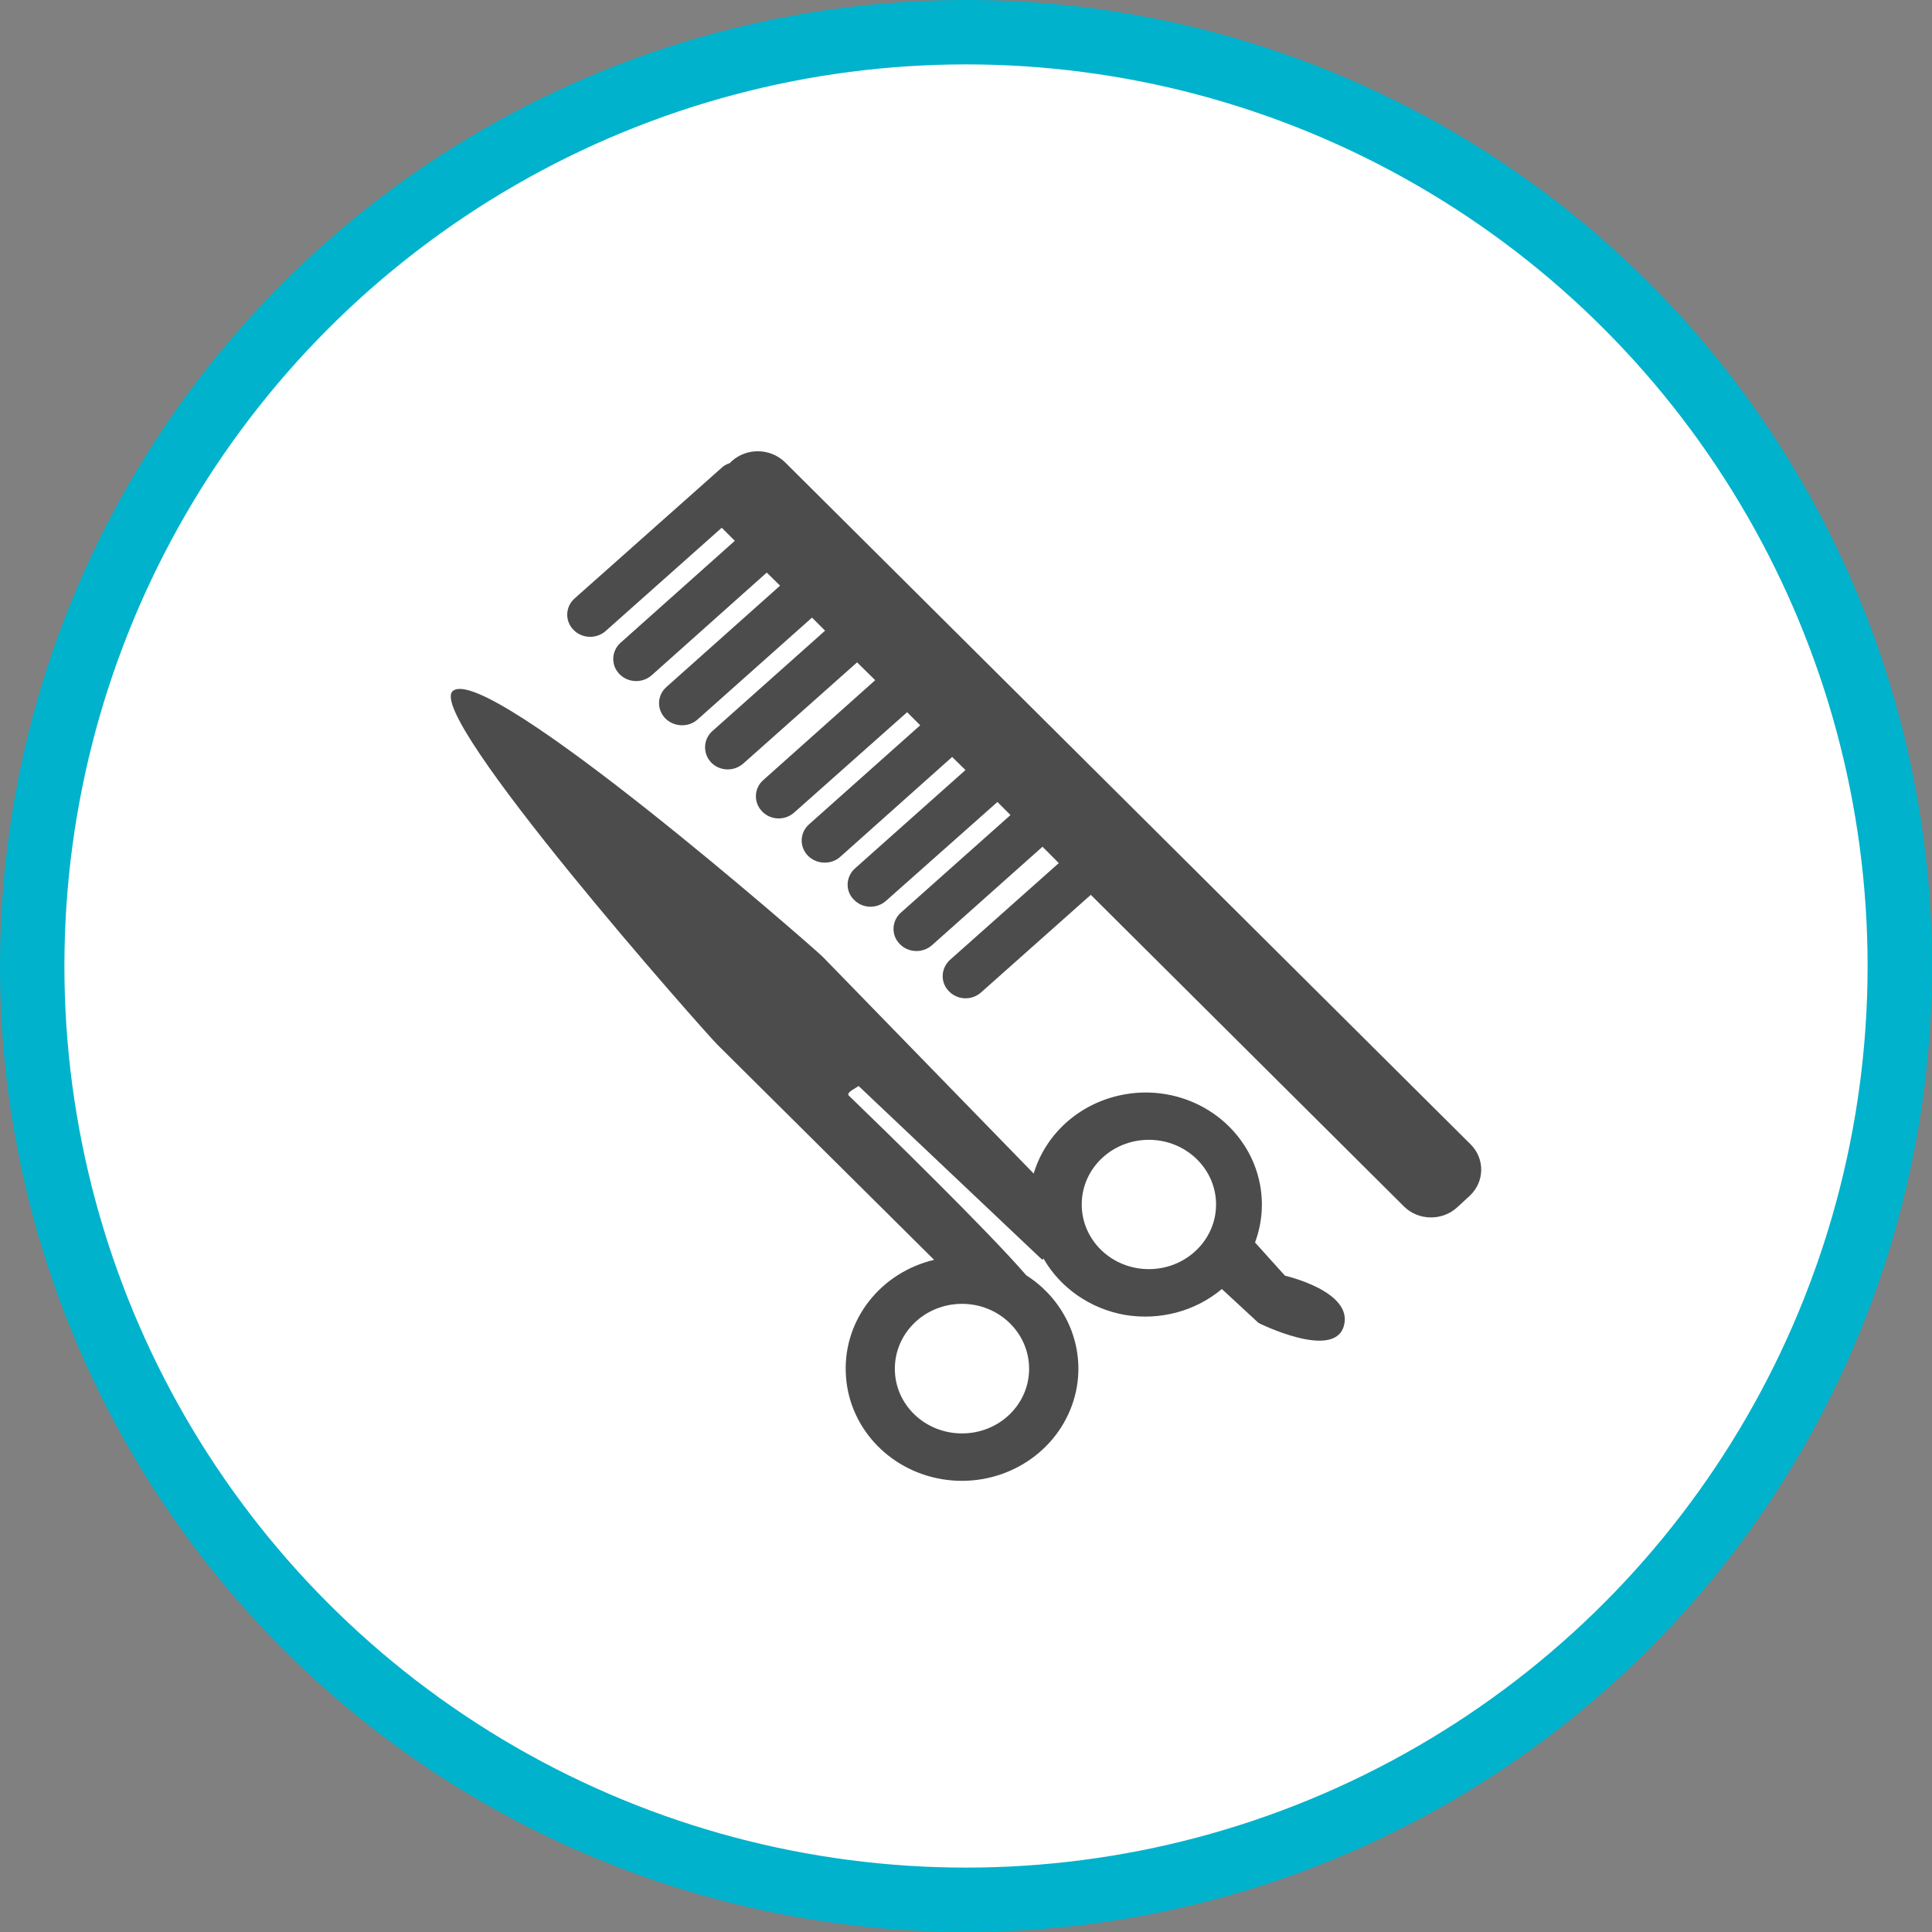 <?xml version="1.0" encoding="UTF-8" standalone="no"?>
<!-- Created with Inkscape (http://www.inkscape.org/) -->

<svg
   xmlns:dc="http://purl.org/dc/elements/1.1/"
   xmlns:cc="http://creativecommons.org/ns#"
   xmlns:rdf="http://www.w3.org/1999/02/22-rdf-syntax-ns#"
   xmlns:svg="http://www.w3.org/2000/svg"
   xmlns="http://www.w3.org/2000/svg"
   xmlns:xlink="http://www.w3.org/1999/xlink"
   xmlns:sodipodi="http://sodipodi.sourceforge.net/DTD/sodipodi-0.dtd"
   xmlns:inkscape="http://www.inkscape.org/namespaces/inkscape"
   width="30px"
   height="30px"
   version="1.1"
   id="svg8"
   inkscape:version="0.92.4 5da689c313, 2019-01-14"
   sodipodi:docname="container.svg">
  <rect width="100%" height="100%" fill="#808080" stroke="none"/>
  <defs
     id="defs2" />
  <sodipodi:namedview
     id="base"
     pagecolor="#ffffff"
     bordercolor="#666666"
     borderopacity="1.0"
     inkscape:pageopacity="0.0"
     inkscape:pageshadow="2"
     inkscape:zoom="13.049334"
     inkscape:cx="18.679046"
     inkscape:cy="12.165829"
     inkscape:document-units="px"
     inkscape:current-layer="layer1"
     showgrid="false"
     inkscape:snap-page="false"
     units="px"
     inkscape:window-width="1884"
     inkscape:window-height="1061"
     inkscape:window-x="0"
     inkscape:window-y="0"
     inkscape:window-maximized="1"
     fit-margin-top="0"
     fit-margin-left="0"
     fit-margin-right="0"
     fit-margin-bottom="0" />
    <circle
       style="color:#000000;clip-rule:nonzero;display:inline;overflow:visible;visibility:visible;opacity:1;isolation:auto;mix-blend-mode:normal;color-interpolation:sRGB;color-interpolation-filters:linearRGB;solid-color:#000000;solid-opacity:1;vector-effect:none;fill:#ffffff;fill-opacity:1;fill-rule:evenodd;stroke:#00b2cc;stroke-width:1;stroke-linecap:butt;stroke-linejoin:miter;stroke-miterlimit:4;stroke-dasharray:none;stroke-dashoffset:0;stroke-opacity:1;marker:none;color-rendering:auto;image-rendering:auto;shape-rendering:auto;text-rendering:auto;enable-background:accumulate"
       id="path815"
       cx="15"
       cy="15"
       r="14.5" />
<g transform="translate(7,7)"><g id="surface1">
<path style=" stroke:none;fill-rule:nonzero;fill:rgb(30%,30%,30%);fill-opacity:1;" d="M 15.836 10.77 L 5.188 0.176 C 4.961 -0.043 4.594 -0.051 4.359 0.164 L 4.332 0.191 C 4.285 0.207 4.238 0.23 4.203 0.266 L 1.922 2.293 C 1.777 2.422 1.77 2.641 1.902 2.777 C 2.035 2.918 2.262 2.926 2.406 2.797 L 4.207 1.195 L 4.41 1.398 L 2.637 2.98 C 2.492 3.109 2.484 3.328 2.617 3.465 C 2.75 3.605 2.977 3.613 3.121 3.484 L 4.906 1.891 L 5.113 2.094 L 3.348 3.668 C 3.203 3.797 3.195 4.012 3.328 4.152 C 3.461 4.289 3.688 4.301 3.832 4.172 L 5.609 2.59 L 5.812 2.793 L 4.062 4.352 C 3.918 4.48 3.91 4.699 4.043 4.84 C 4.176 4.977 4.398 4.984 4.543 4.855 L 6.309 3.285 L 6.59 3.562 L 4.852 5.113 C 4.707 5.242 4.699 5.457 4.832 5.598 C 4.965 5.738 5.188 5.746 5.332 5.617 L 7.086 4.059 L 7.289 4.262 L 5.562 5.801 C 5.418 5.93 5.41 6.145 5.543 6.285 C 5.676 6.422 5.902 6.434 6.047 6.305 L 7.785 4.754 L 7.992 4.957 L 6.277 6.484 C 6.133 6.613 6.121 6.832 6.258 6.969 C 6.391 7.109 6.613 7.117 6.758 6.988 L 8.488 5.453 L 8.691 5.656 L 6.988 7.172 C 6.844 7.301 6.836 7.52 6.969 7.656 C 7.102 7.797 7.328 7.805 7.473 7.676 L 9.188 6.148 L 9.441 6.402 L 7.75 7.906 C 7.609 8.035 7.598 8.254 7.734 8.391 C 7.867 8.531 8.09 8.539 8.234 8.41 L 9.938 6.895 L 14.801 11.734 C 15.027 11.957 15.395 11.961 15.629 11.746 L 15.824 11.566 C 16.055 11.348 16.059 10.992 15.836 10.77 Z M 15.836 10.77 "/>
<path style=" stroke:none;fill-rule:nonzero;fill:rgb(30%,30%,30%);fill-opacity:1;" d="M 13.867 13.59 C 13.715 14.129 12.543 13.543 12.543 13.543 L 11.973 13.016 C 11.559 13.363 11.008 13.508 10.469 13.418 C 9.934 13.324 9.469 13.004 9.203 12.543 C 9.199 12.547 9.191 12.555 9.184 12.562 L 6.332 9.863 C 6.316 9.883 6.129 9.965 6.18 10.012 C 6.703 10.516 8.344 12.117 8.934 12.801 C 9.648 13.258 9.934 14.129 9.617 14.895 C 9.301 15.66 8.473 16.109 7.629 15.969 C 6.785 15.828 6.16 15.137 6.133 14.312 C 6.102 13.488 6.676 12.758 7.508 12.562 C 7.504 12.562 7.504 12.562 7.504 12.562 L 4.145 9.227 C 3.977 9.066 -0.438 4.082 0.035 3.727 C 0.582 3.297 5.605 7.691 5.773 7.855 L 9.051 11.223 C 9.234 10.613 9.746 10.148 10.391 10.008 C 11.031 9.867 11.703 10.074 12.141 10.551 C 12.578 11.027 12.711 11.695 12.488 12.293 L 12.953 12.809 C 12.953 12.809 14.02 13.051 13.867 13.59 Z M 7.938 13.246 C 7.359 13.246 6.895 13.699 6.895 14.254 C 6.895 14.809 7.359 15.258 7.938 15.258 C 8.516 15.258 8.98 14.809 8.98 14.254 C 8.98 13.699 8.516 13.246 7.938 13.246 Z M 10.84 10.699 C 10.262 10.699 9.797 11.148 9.797 11.703 C 9.797 12.258 10.262 12.707 10.84 12.707 C 11.414 12.707 11.883 12.258 11.883 11.703 C 11.883 11.148 11.414 10.699 10.84 10.699 Z M 10.84 10.699 "/>
</g>
</g>
</svg>
